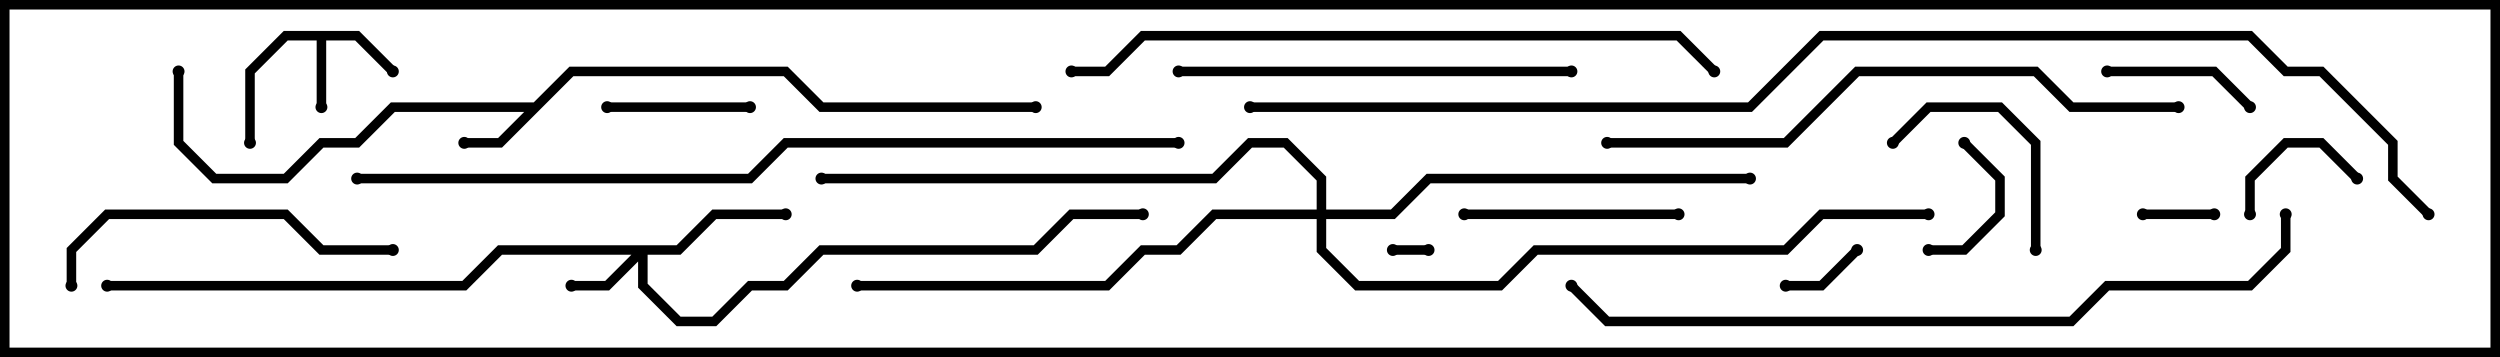 <svg version="1.1" width="105" height="15" xmlns="http://www.w3.org/2000/svg"><path d="M15.083,1.3L16.641,2.859L16.359,3.141L14.917,1.7L13.7,1.7L13.7,4.5L13.3,4.5L13.3,1.7L12.083,1.7L10.7,3.083L10.7,6L10.3,6L10.3,2.917L11.917,1.3z" stroke="none"/><path d="M22.417,4.3L23.917,2.8L33.083,2.8L34.583,4.3L43.5,4.3L43.5,4.7L34.417,4.7L32.917,3.2L24.083,3.2L21.083,6.2L19.5,6.2L19.5,5.8L20.917,5.8L22.017,4.7L16.583,4.7L15.083,6.2L13.583,6.2L12.083,7.7L8.917,7.7L7.3,6.083L7.3,3L7.7,3L7.7,5.917L9.083,7.3L11.917,7.3L13.417,5.8L14.917,5.8L16.417,4.3z" stroke="none"/><path d="M28.417,10.3L29.917,8.8L33,8.8L33,9.2L30.083,9.2L28.583,10.7L27.2,10.7L27.2,11.917L28.583,13.3L29.917,13.3L31.417,11.8L32.917,11.8L34.417,10.3L43.417,10.3L44.917,8.8L48,8.8L48,9.2L45.083,9.2L43.583,10.7L34.583,10.7L33.083,12.2L31.583,12.2L30.083,13.7L28.417,13.7L26.8,12.083L26.8,10.983L25.583,12.2L24,12.2L24,11.8L25.417,11.8L26.517,10.7L21.083,10.7L19.583,12.2L4.5,12.2L4.5,11.8L19.417,11.8L20.917,10.3z" stroke="none"/><path d="M55.3,8.8L55.3,7.583L53.917,6.2L52.583,6.2L51.083,7.7L34.5,7.7L34.5,7.3L50.917,7.3L52.417,5.8L54.083,5.8L55.7,7.417L55.7,8.8L58.417,8.8L59.917,7.3L73.5,7.3L73.5,7.7L60.083,7.7L58.583,9.2L55.7,9.2L55.7,10.417L57.083,11.8L62.917,11.8L64.417,10.3L74.917,10.3L76.417,8.8L81,8.8L81,9.2L76.583,9.2L75.083,10.7L64.583,10.7L63.083,12.2L56.917,12.2L55.3,10.583L55.3,9.2L51.083,9.2L49.583,10.7L48.083,10.7L46.583,12.2L36,12.2L36,11.8L46.417,11.8L47.917,10.3L49.417,10.3L50.917,8.8z" stroke="none"/><path d="M60,10.3L60,10.7L58.5,10.7L58.5,10.3z" stroke="none"/><path d="M90,9.2L90,8.8L93,8.8L93,9.2z" stroke="none"/><path d="M75,12.2L75,11.8L76.417,11.8L77.859,10.359L78.141,10.641L76.583,12.2z" stroke="none"/><path d="M94.7,9L94.3,9L94.3,7.417L95.917,5.8L97.583,5.8L99.141,7.359L98.859,7.641L97.417,6.2L96.083,6.2L94.7,7.583z" stroke="none"/><path d="M81,10.7L81,10.3L82.417,10.3L83.8,8.917L83.8,7.583L82.359,6.141L82.641,5.859L84.2,7.417L84.2,9.083L82.583,10.7z" stroke="none"/><path d="M31.5,4.3L31.5,4.7L25.5,4.7L25.5,4.3z" stroke="none"/><path d="M94.641,4.359L94.359,4.641L92.917,3.2L88.5,3.2L88.5,2.8L93.083,2.8z" stroke="none"/><path d="M79.641,6.141L79.359,5.859L80.917,4.3L84.083,4.3L85.7,5.917L85.7,10.5L85.3,10.5L85.3,6.083L83.917,4.7L81.083,4.7z" stroke="none"/><path d="M70.5,8.8L70.5,9.2L61.5,9.2L61.5,8.8z" stroke="none"/><path d="M3.2,12L2.8,12L2.8,10.417L4.417,8.8L12.083,8.8L13.583,10.3L16.5,10.3L16.5,10.7L13.417,10.7L11.917,9.2L4.583,9.2L3.2,10.583z" stroke="none"/><path d="M66,2.8L66,3.2L49.5,3.2L49.5,2.8z" stroke="none"/><path d="M67.5,6.2L67.5,5.8L74.917,5.8L77.917,2.8L85.583,2.8L87.083,4.3L91.5,4.3L91.5,4.7L86.917,4.7L85.417,3.2L78.083,3.2L75.083,6.2z" stroke="none"/><path d="M72.141,2.859L71.859,3.141L70.417,1.7L48.083,1.7L46.583,3.2L45,3.2L45,2.8L46.417,2.8L47.917,1.3L70.583,1.3z" stroke="none"/><path d="M95.8,9L96.2,9L96.2,10.583L94.583,12.2L88.583,12.2L87.083,13.7L67.417,13.7L65.859,12.141L66.141,11.859L67.583,13.3L86.917,13.3L88.417,11.8L94.417,11.8L95.8,10.417z" stroke="none"/><path d="M15,7.7L15,7.3L31.417,7.3L32.917,5.8L49.5,5.8L49.5,6.2L33.083,6.2L31.583,7.7z" stroke="none"/><path d="M52.5,4.7L52.5,4.3L73.417,4.3L76.417,1.3L94.583,1.3L96.083,2.8L97.583,2.8L100.7,5.917L100.7,7.417L102.141,8.859L101.859,9.141L100.3,7.583L100.3,6.083L97.417,3.2L95.917,3.2L94.417,1.7L76.583,1.7L73.583,4.7z" stroke="none"/><circle cx="13.5" cy="4.5" r="0.25" stroke-width="0" fill="#000" /><circle cx="16.5" cy="3" r="0.25" stroke-width="0" fill="#000" /><circle cx="10.5" cy="6" r="0.25" stroke-width="0" fill="#000" /><circle cx="19.5" cy="6" r="0.25" stroke-width="0" fill="#000" /><circle cx="7.5" cy="3" r="0.25" stroke-width="0" fill="#000" /><circle cx="43.5" cy="4.5" r="0.25" stroke-width="0" fill="#000" /><circle cx="24" cy="12" r="0.25" stroke-width="0" fill="#000" /><circle cx="33" cy="9" r="0.25" stroke-width="0" fill="#000" /><circle cx="48" cy="9" r="0.25" stroke-width="0" fill="#000" /><circle cx="4.5" cy="12" r="0.25" stroke-width="0" fill="#000" /><circle cx="73.5" cy="7.5" r="0.25" stroke-width="0" fill="#000" /><circle cx="36" cy="12" r="0.25" stroke-width="0" fill="#000" /><circle cx="34.5" cy="7.5" r="0.25" stroke-width="0" fill="#000" /><circle cx="81" cy="9" r="0.25" stroke-width="0" fill="#000" /><circle cx="60" cy="10.5" r="0.25" stroke-width="0" fill="#000" /><circle cx="58.5" cy="10.5" r="0.25" stroke-width="0" fill="#000" /><circle cx="90" cy="9" r="0.25" stroke-width="0" fill="#000" /><circle cx="93" cy="9" r="0.25" stroke-width="0" fill="#000" /><circle cx="75" cy="12" r="0.25" stroke-width="0" fill="#000" /><circle cx="78" cy="10.5" r="0.25" stroke-width="0" fill="#000" /><circle cx="94.5" cy="9" r="0.25" stroke-width="0" fill="#000" /><circle cx="99" cy="7.5" r="0.25" stroke-width="0" fill="#000" /><circle cx="81" cy="10.5" r="0.25" stroke-width="0" fill="#000" /><circle cx="82.5" cy="6" r="0.25" stroke-width="0" fill="#000" /><circle cx="31.5" cy="4.5" r="0.25" stroke-width="0" fill="#000" /><circle cx="25.5" cy="4.5" r="0.25" stroke-width="0" fill="#000" /><circle cx="94.5" cy="4.5" r="0.25" stroke-width="0" fill="#000" /><circle cx="88.5" cy="3" r="0.25" stroke-width="0" fill="#000" /><circle cx="79.5" cy="6" r="0.25" stroke-width="0" fill="#000" /><circle cx="85.5" cy="10.5" r="0.25" stroke-width="0" fill="#000" /><circle cx="70.5" cy="9" r="0.25" stroke-width="0" fill="#000" /><circle cx="61.5" cy="9" r="0.25" stroke-width="0" fill="#000" /><circle cx="3" cy="12" r="0.25" stroke-width="0" fill="#000" /><circle cx="16.5" cy="10.5" r="0.25" stroke-width="0" fill="#000" /><circle cx="66" cy="3" r="0.25" stroke-width="0" fill="#000" /><circle cx="49.5" cy="3" r="0.25" stroke-width="0" fill="#000" /><circle cx="67.5" cy="6" r="0.25" stroke-width="0" fill="#000" /><circle cx="91.5" cy="4.5" r="0.25" stroke-width="0" fill="#000" /><circle cx="72" cy="3" r="0.25" stroke-width="0" fill="#000" /><circle cx="45" cy="3" r="0.25" stroke-width="0" fill="#000" /><circle cx="96" cy="9" r="0.25" stroke-width="0" fill="#000" /><circle cx="66" cy="12" r="0.25" stroke-width="0" fill="#000" /><circle cx="15" cy="7.5" r="0.25" stroke-width="0" fill="#000" /><circle cx="49.5" cy="6" r="0.25" stroke-width="0" fill="#000" /><circle cx="52.5" cy="4.5" r="0.25" stroke-width="0" fill="#000" /><circle cx="102" cy="9" r="0.25" stroke-width="0" fill="#000" /><rect x="0" y="0" width="105" height="15" stroke-width="0.8" stroke="#000" fill="none" /></svg>